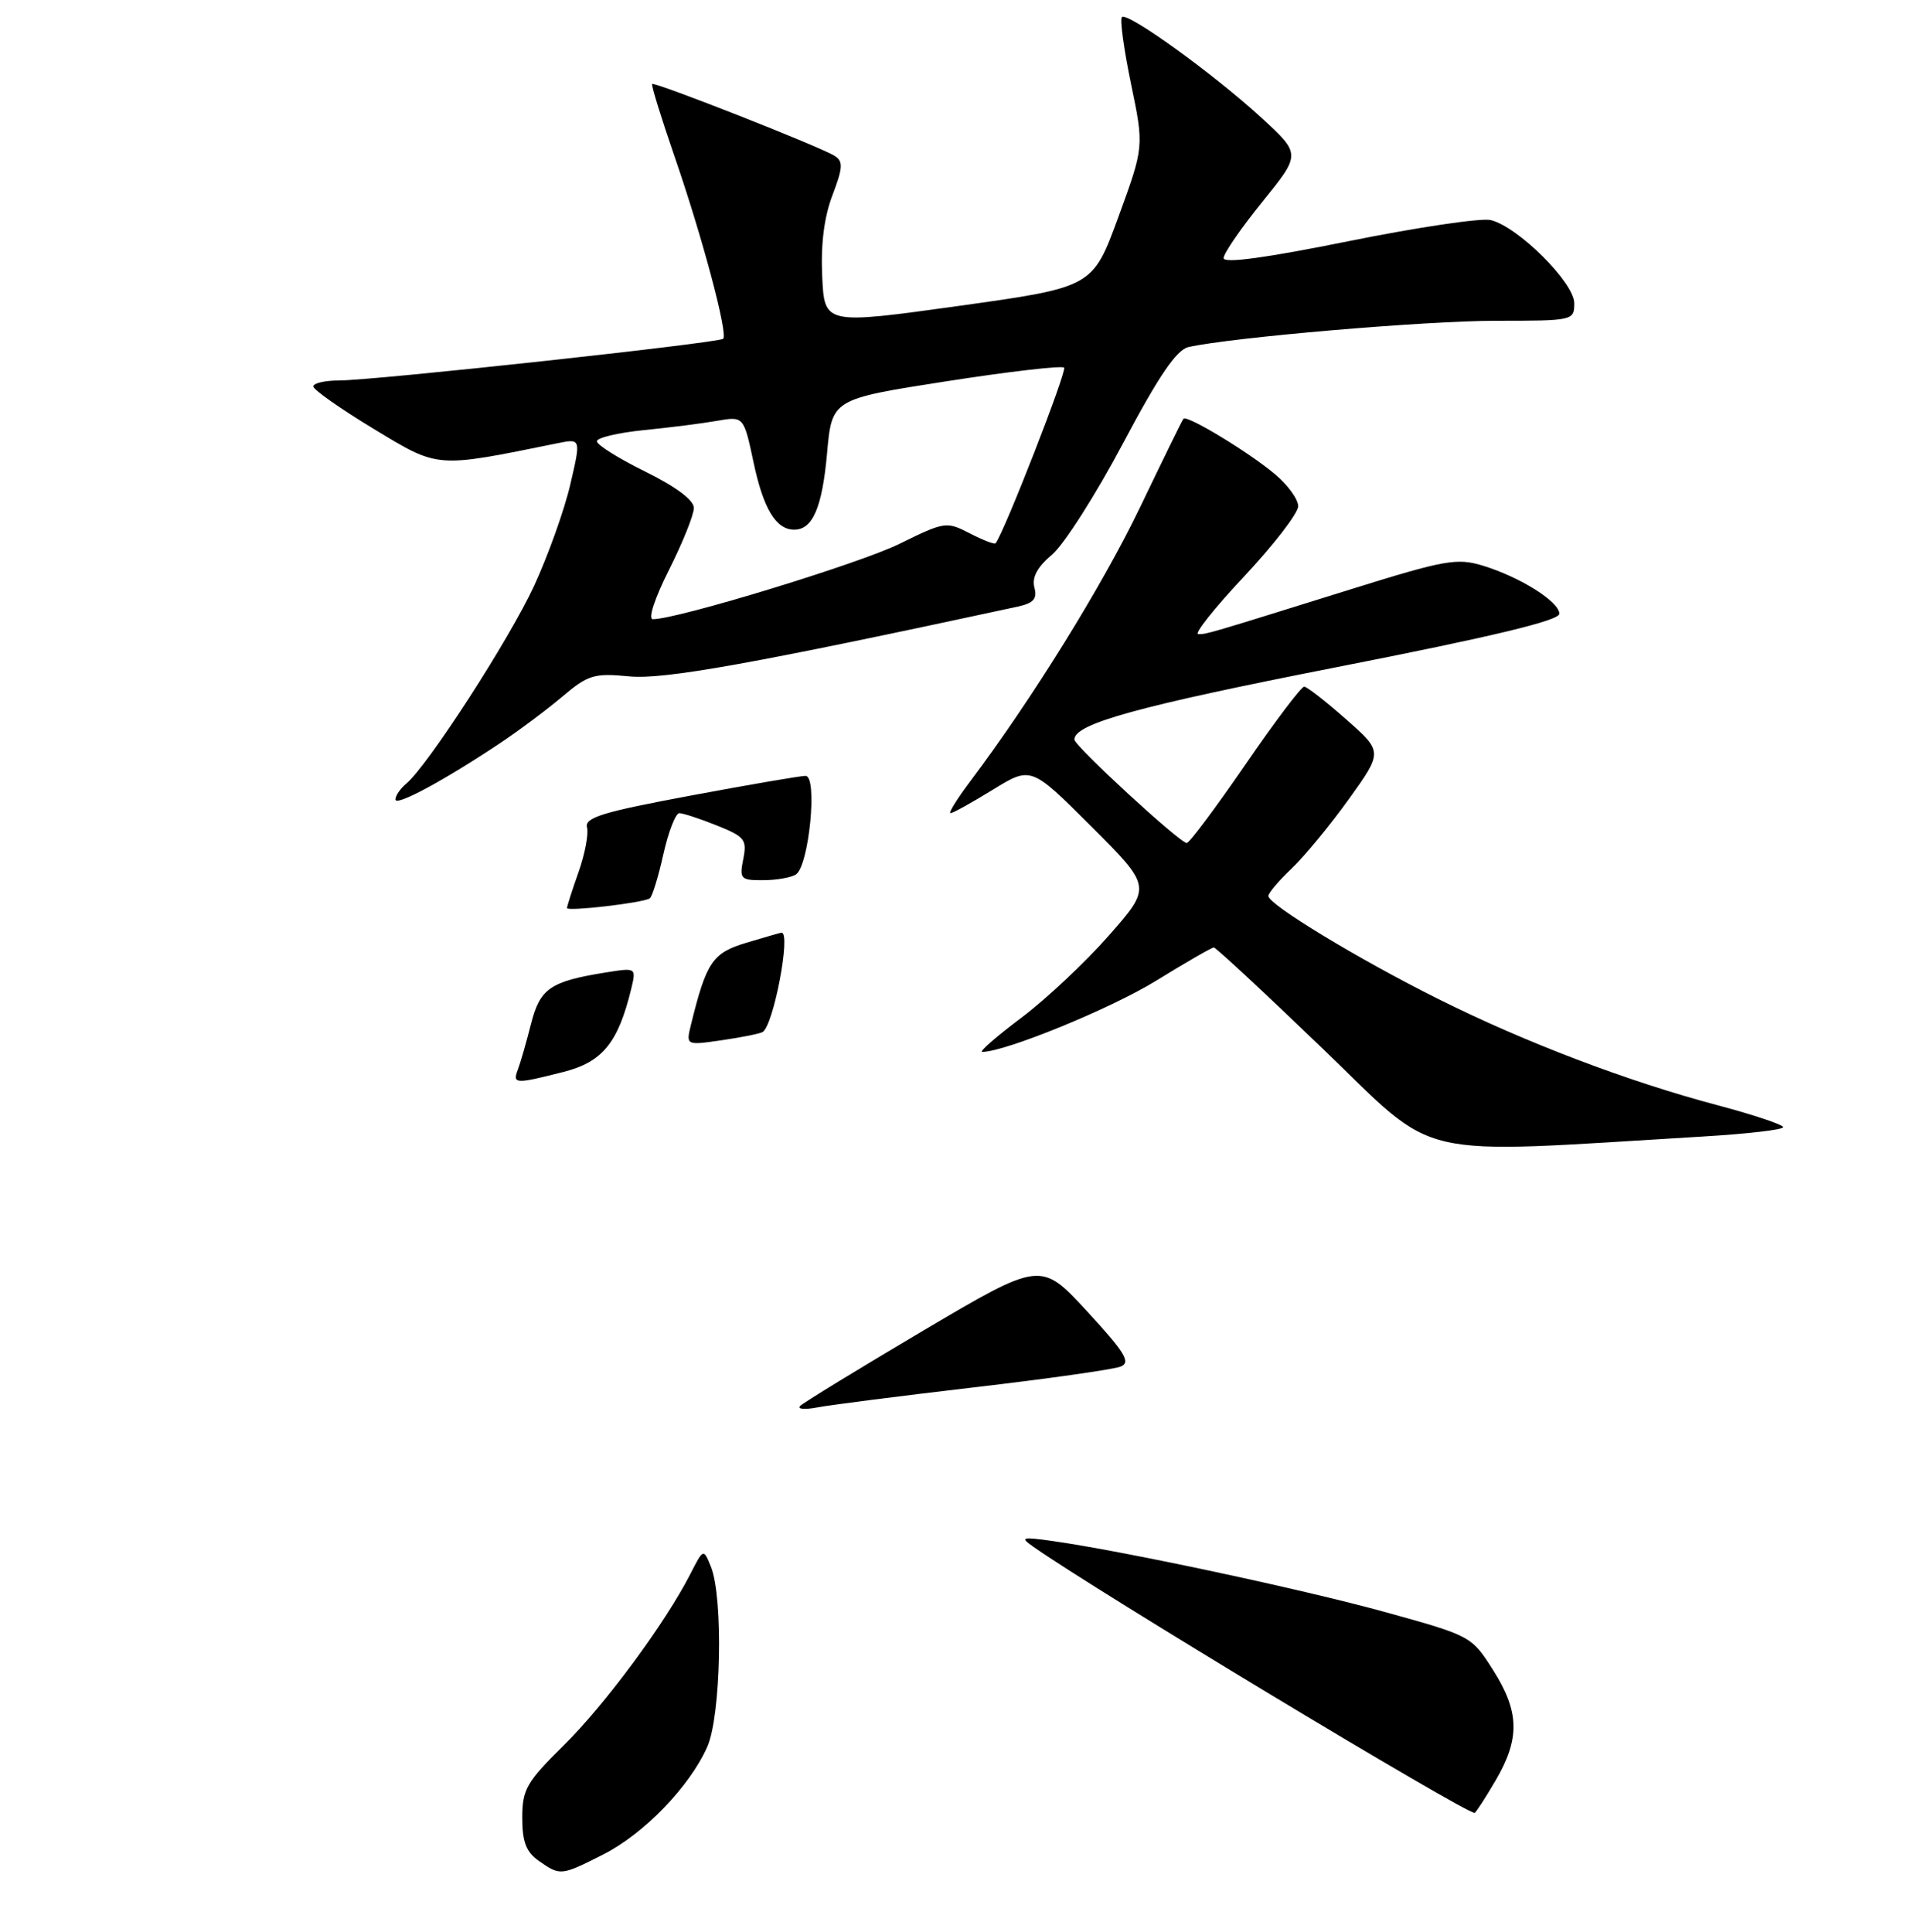 <?xml version="1.0" encoding="UTF-8" standalone="no"?>
<!DOCTYPE svg PUBLIC "-//W3C//DTD SVG 1.1//EN" "http://www.w3.org/Graphics/SVG/1.1/DTD/svg11.dtd" >
<svg xmlns="http://www.w3.org/2000/svg" xmlns:xlink="http://www.w3.org/1999/xlink" version="1.1" viewBox="0 0 256 259">
 <g >
 <path fill="currentColor"
d=" M 80.85 248.58 C 86.32 245.81 92.45 239.46 94.80 234.14 C 96.64 229.99 96.96 214.15 95.29 210.02 C 94.29 207.54 94.29 207.54 92.51 211.02 C 89.14 217.60 81.08 228.51 75.54 233.97 C 70.56 238.88 70.00 239.86 70.00 243.66 C 70.00 246.89 70.52 248.25 72.22 249.44 C 75.09 251.45 75.20 251.44 80.85 248.58 Z  M 200.46 238.66 C 203.75 233.04 203.67 229.44 200.11 223.84 C 197.25 219.33 197.13 219.26 185.74 216.11 C 174.74 213.06 150.46 207.88 141.00 206.55 C 136.94 205.98 136.69 206.06 138.50 207.33 C 146.76 213.16 196.24 243.00 197.64 243.00 C 197.79 243.00 199.06 241.05 200.46 238.66 Z  M 228.25 152.34 C 234.16 151.99 239.00 151.43 239.00 151.09 C 239.00 150.76 235.06 149.44 230.25 148.16 C 218.22 144.98 204.35 139.70 192.72 133.88 C 182.01 128.53 170.00 121.24 170.00 120.10 C 170.00 119.70 171.40 118.05 173.10 116.44 C 174.81 114.82 178.26 110.63 180.78 107.13 C 185.35 100.76 185.35 100.76 180.42 96.42 C 177.72 94.03 175.19 92.06 174.81 92.04 C 174.43 92.02 170.87 96.72 166.91 102.50 C 162.94 108.28 159.41 113.00 159.06 113.00 C 158.14 113.00 144.00 99.98 144.00 99.13 C 144.00 97.01 152.47 94.67 179.25 89.41 C 200.00 85.34 209.00 83.18 209.00 82.27 C 209.00 80.65 203.73 77.34 198.71 75.81 C 195.29 74.77 193.61 75.07 181.21 78.94 C 161.49 85.09 161.81 85.00 160.60 85.00 C 160.00 85.00 162.76 81.52 166.75 77.27 C 170.74 73.01 174.00 68.78 174.00 67.85 C 174.00 66.93 172.61 65.01 170.91 63.58 C 167.40 60.62 159.06 55.57 158.62 56.13 C 158.45 56.33 155.84 61.67 152.80 68.00 C 147.79 78.45 138.31 93.74 130.03 104.75 C 128.27 107.09 127.08 109.00 127.40 109.00 C 127.71 109.00 130.27 107.58 133.08 105.85 C 138.19 102.71 138.19 102.71 146.28 110.79 C 154.36 118.87 154.36 118.87 148.65 125.37 C 145.51 128.95 140.21 133.93 136.87 136.44 C 133.53 138.95 131.18 141.00 131.65 141.00 C 134.71 141.00 148.89 135.20 154.94 131.47 C 158.93 129.01 162.41 127.00 162.69 127.00 C 162.96 127.00 169.56 133.13 177.34 140.62 C 193.05 155.73 188.62 154.71 228.25 152.34 Z  M 67.00 99.63 C 69.47 97.99 73.23 95.18 75.34 93.40 C 78.84 90.44 79.62 90.21 84.34 90.66 C 89.01 91.11 100.80 89.00 136.33 81.33 C 138.54 80.85 139.05 80.28 138.64 78.74 C 138.29 77.39 139.04 76.00 141.01 74.34 C 142.60 73.00 146.87 66.31 150.50 59.46 C 155.33 50.35 157.70 46.88 159.30 46.52 C 165.07 45.22 191.06 43.00 200.46 43.00 C 210.89 43.00 211.00 42.97 211.00 40.63 C 211.00 37.89 203.46 30.39 199.81 29.50 C 198.54 29.19 189.96 30.47 180.75 32.33 C 169.67 34.57 164.00 35.34 164.00 34.60 C 164.00 33.98 166.33 30.59 169.18 27.07 C 174.37 20.66 174.37 20.66 169.12 15.83 C 162.72 9.95 151.11 1.56 150.37 2.29 C 150.08 2.59 150.63 6.61 151.59 11.24 C 153.34 19.66 153.34 19.66 149.90 29.08 C 146.45 38.50 146.45 38.50 128.48 41.01 C 110.50 43.51 110.50 43.51 110.20 37.03 C 110.00 32.74 110.46 29.08 111.58 26.16 C 112.98 22.48 113.03 21.63 111.88 20.90 C 110.01 19.70 87.74 10.93 87.41 11.26 C 87.26 11.40 88.62 15.79 90.42 21.01 C 94.15 31.82 97.59 44.74 96.93 45.41 C 96.36 45.97 50.09 51.00 45.44 51.00 C 43.55 51.00 42.00 51.36 42.00 51.80 C 42.00 52.24 45.64 54.80 50.09 57.49 C 58.86 62.80 58.31 62.75 74.69 59.42 C 77.88 58.77 77.88 58.77 76.43 64.97 C 75.64 68.38 73.45 74.48 71.58 78.54 C 68.25 85.74 57.31 102.67 54.44 105.05 C 53.65 105.71 53.00 106.66 53.00 107.16 C 53.00 108.13 59.43 104.68 67.00 99.63 Z  M 107.24 188.46 C 107.65 188.03 115.08 183.49 123.74 178.36 C 139.50 169.05 139.50 169.05 145.70 175.77 C 150.82 181.33 151.60 182.62 150.20 183.18 C 149.26 183.56 140.40 184.82 130.50 185.97 C 120.60 187.13 111.15 188.34 109.50 188.66 C 107.85 188.97 106.83 188.88 107.24 188.46 Z  M 69.41 143.37 C 69.75 142.48 70.54 139.74 71.16 137.29 C 72.37 132.49 73.73 131.55 81.21 130.35 C 85.29 129.70 85.29 129.70 84.59 132.60 C 82.83 139.81 80.74 142.36 75.50 143.69 C 69.04 145.33 68.67 145.31 69.41 143.37 Z  M 92.62 137.32 C 94.68 128.93 95.50 127.72 100.07 126.36 C 102.51 125.63 104.61 125.02 104.75 125.02 C 106.06 124.94 103.67 137.50 102.21 138.34 C 101.82 138.56 99.35 139.06 96.71 139.44 C 91.93 140.13 91.93 140.13 92.62 137.32 Z  M 76.00 121.72 C 76.00 121.46 76.70 119.28 77.55 116.88 C 78.40 114.47 78.91 111.78 78.68 110.91 C 78.34 109.59 80.74 108.85 92.48 106.66 C 100.29 105.20 107.26 104.00 107.97 104.00 C 109.62 104.00 108.43 116.10 106.67 117.22 C 106.03 117.63 104.05 117.98 102.28 117.98 C 99.26 118.00 99.09 117.81 99.62 115.15 C 100.14 112.55 99.82 112.15 96.08 110.65 C 93.81 109.74 91.55 109.00 91.05 109.00 C 90.55 109.00 89.58 111.50 88.90 114.55 C 88.22 117.60 87.40 120.24 87.08 120.43 C 86.05 121.04 76.00 122.20 76.00 121.72 Z  M 89.67 76.38 C 91.50 72.74 93.00 69.01 93.00 68.09 C 93.00 67.04 90.61 65.25 86.50 63.22 C 82.92 61.46 80.00 59.63 80.00 59.15 C 80.00 58.68 82.81 58.01 86.25 57.66 C 89.69 57.32 94.12 56.76 96.09 56.41 C 99.68 55.79 99.68 55.79 101.00 61.98 C 102.31 68.19 104.01 71.00 106.45 71.00 C 108.92 71.00 110.20 68.03 110.85 60.78 C 111.50 53.50 111.50 53.50 126.78 51.12 C 135.19 49.81 142.32 48.98 142.62 49.28 C 143.04 49.71 134.62 71.30 133.44 72.82 C 133.30 73.00 131.74 72.40 129.98 71.49 C 126.86 69.88 126.62 69.91 120.55 72.90 C 115.15 75.56 90.80 83.00 87.50 83.00 C 86.83 83.00 87.76 80.16 89.67 76.38 Z "/>
</g>
</svg>